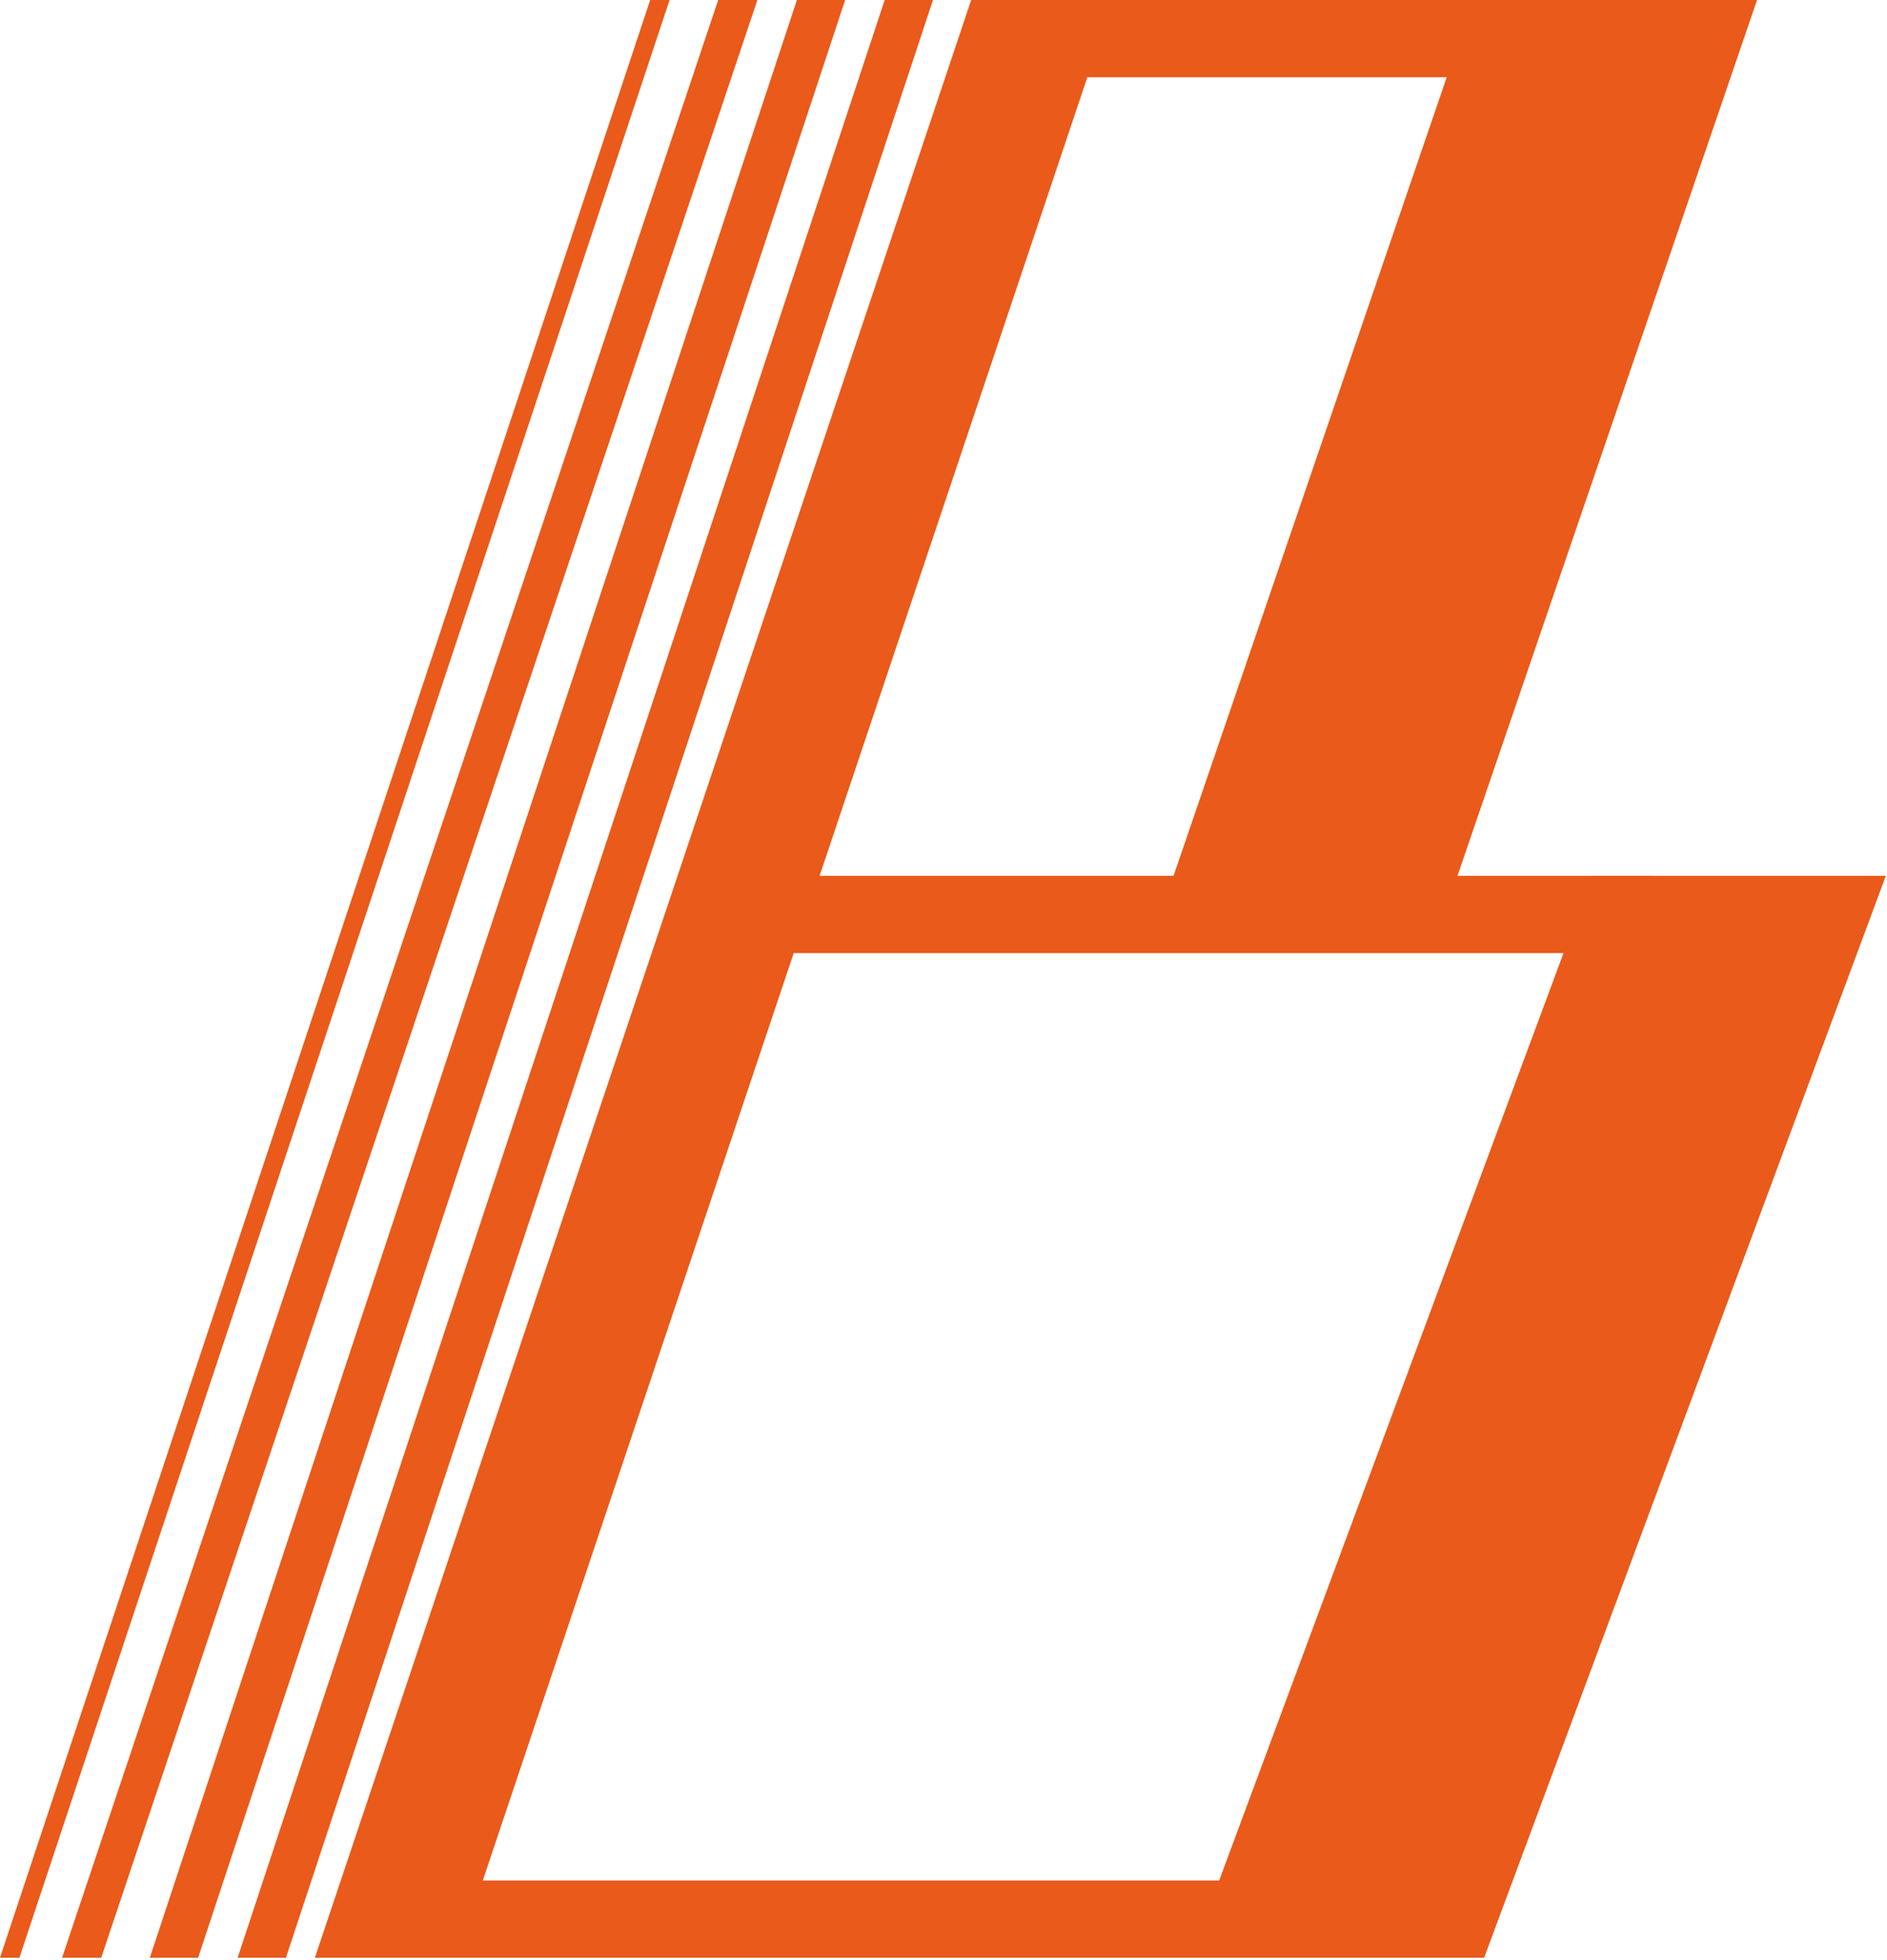 <svg width="52" height="54" viewBox="0 0 52 54" fill="none" xmlns="http://www.w3.org/2000/svg">
<path d="M26.763 0H30.677L12.591 53.935H8.677L26.763 0Z" fill="#EA5A1A"/>
<path d="M24.379 0H25.71L7.879 53.935H6.548L24.379 0Z" fill="#EA5A1A"/>
<path d="M21.96 0H23.29L5.46 53.935H4.129L21.96 0Z" fill="#EA5A1A"/>
<path d="M19.791 0H20.871L2.789 53.935H1.71L19.791 0Z" fill="#EA5A1A"/>
<path d="M17.917 0H18.452L0.535 53.935H0L17.917 0Z" fill="#EA5A1A"/>
<path d="M40.595 0H48.419L39.921 24.839H32.097L40.595 0Z" fill="#EA5A1A"/>
<path d="M43.876 24.129H51.968L40.898 53.935H32.806L43.876 24.129Z" fill="#EA5A1A"/>
<path d="M30.022 0H41.323L40.712 2.129H29.258L30.022 0Z" fill="#EA5A1A"/>
<path d="M22.314 24.129H45.581L44.323 26.258H20.742L22.314 24.129Z" fill="#EA5A1A"/>
<path d="M12.11 51.806H35.645L35.281 53.935H11.516L12.11 51.806Z" fill="#EA5A1A"/>
</svg>
